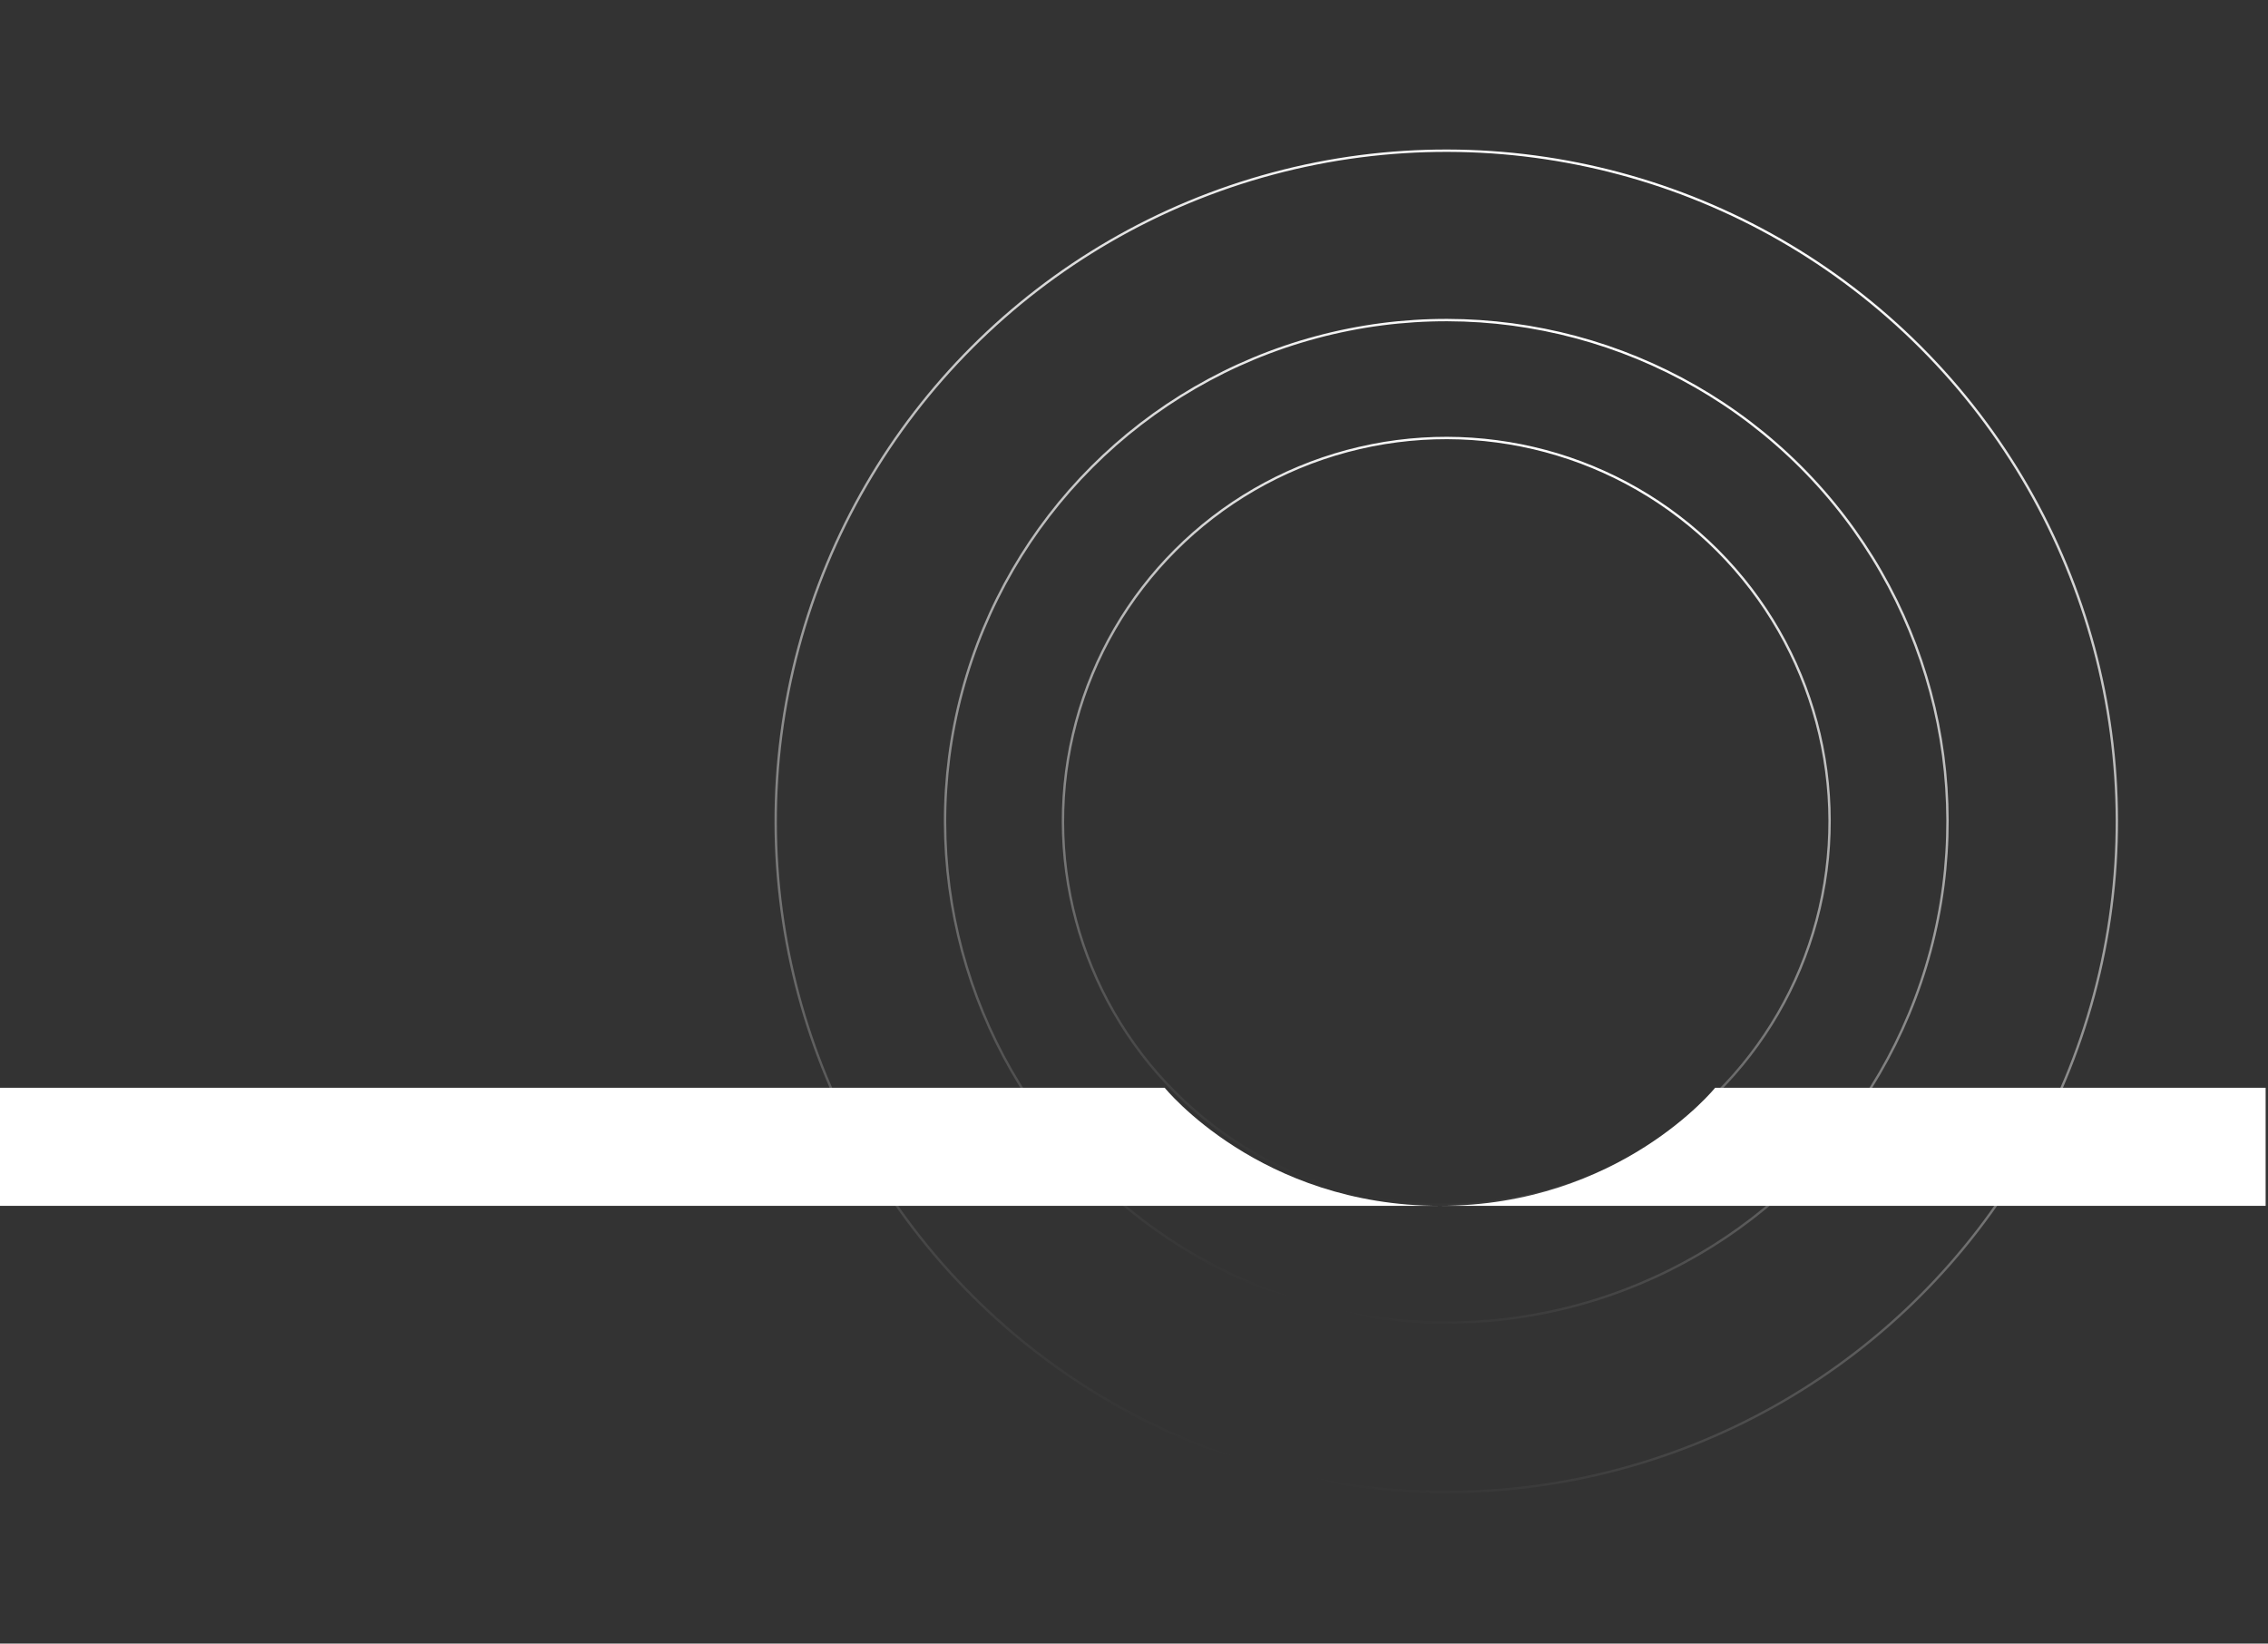 <svg width="1921" height="1392" viewBox="0 0 1921 1392" fill="none" xmlns="http://www.w3.org/2000/svg">
<rect x="0" y="0" width="1921" height="1392" fill="#333333" stroke="none"/>
<circle cx="1225" cy="695.623" r="567.974" transform="rotate(15 1225 695.623)" stroke="url(#paint0_linear_2870_13)" stroke-width="2"/>
<circle cx="1225" cy="695.623" r="424.53" transform="rotate(15 1225 695.623)" stroke="url(#paint1_linear_2870_13)" stroke-width="2"/>
<circle cx="1225" cy="695.623" r="324.659" transform="rotate(15 1225 695.623)" stroke="url(#paint2_linear_2870_13)" stroke-width="2"/>
<path d="M0 921.246H986.5C986.5 921.246 1067.25 1021.25 1219.62 1021.25C1372 1021.25 1452.75 921.246 1452.75 921.246H1919V1021.25H0V921.246Z" fill="white"/>
<defs>
<linearGradient id="paint0_linear_2870_13" x1="1225" y1="127.649" x2="1225" y2="1263.6" gradientUnits="userSpaceOnUse">
<stop stop-color="white"/>
<stop offset="1" stop-color="white" stop-opacity="0"/>
</linearGradient>
<linearGradient id="paint1_linear_2870_13" x1="1225" y1="271.092" x2="1225" y2="1120.15" gradientUnits="userSpaceOnUse">
<stop stop-color="white"/>
<stop offset="1" stop-color="white" stop-opacity="0"/>
</linearGradient>
<linearGradient id="paint2_linear_2870_13" x1="1225" y1="370.964" x2="1225" y2="1020.28" gradientUnits="userSpaceOnUse">
<stop stop-color="white"/>
<stop offset="1" stop-color="white" stop-opacity="0"/>
</linearGradient>
</defs>
</svg>
